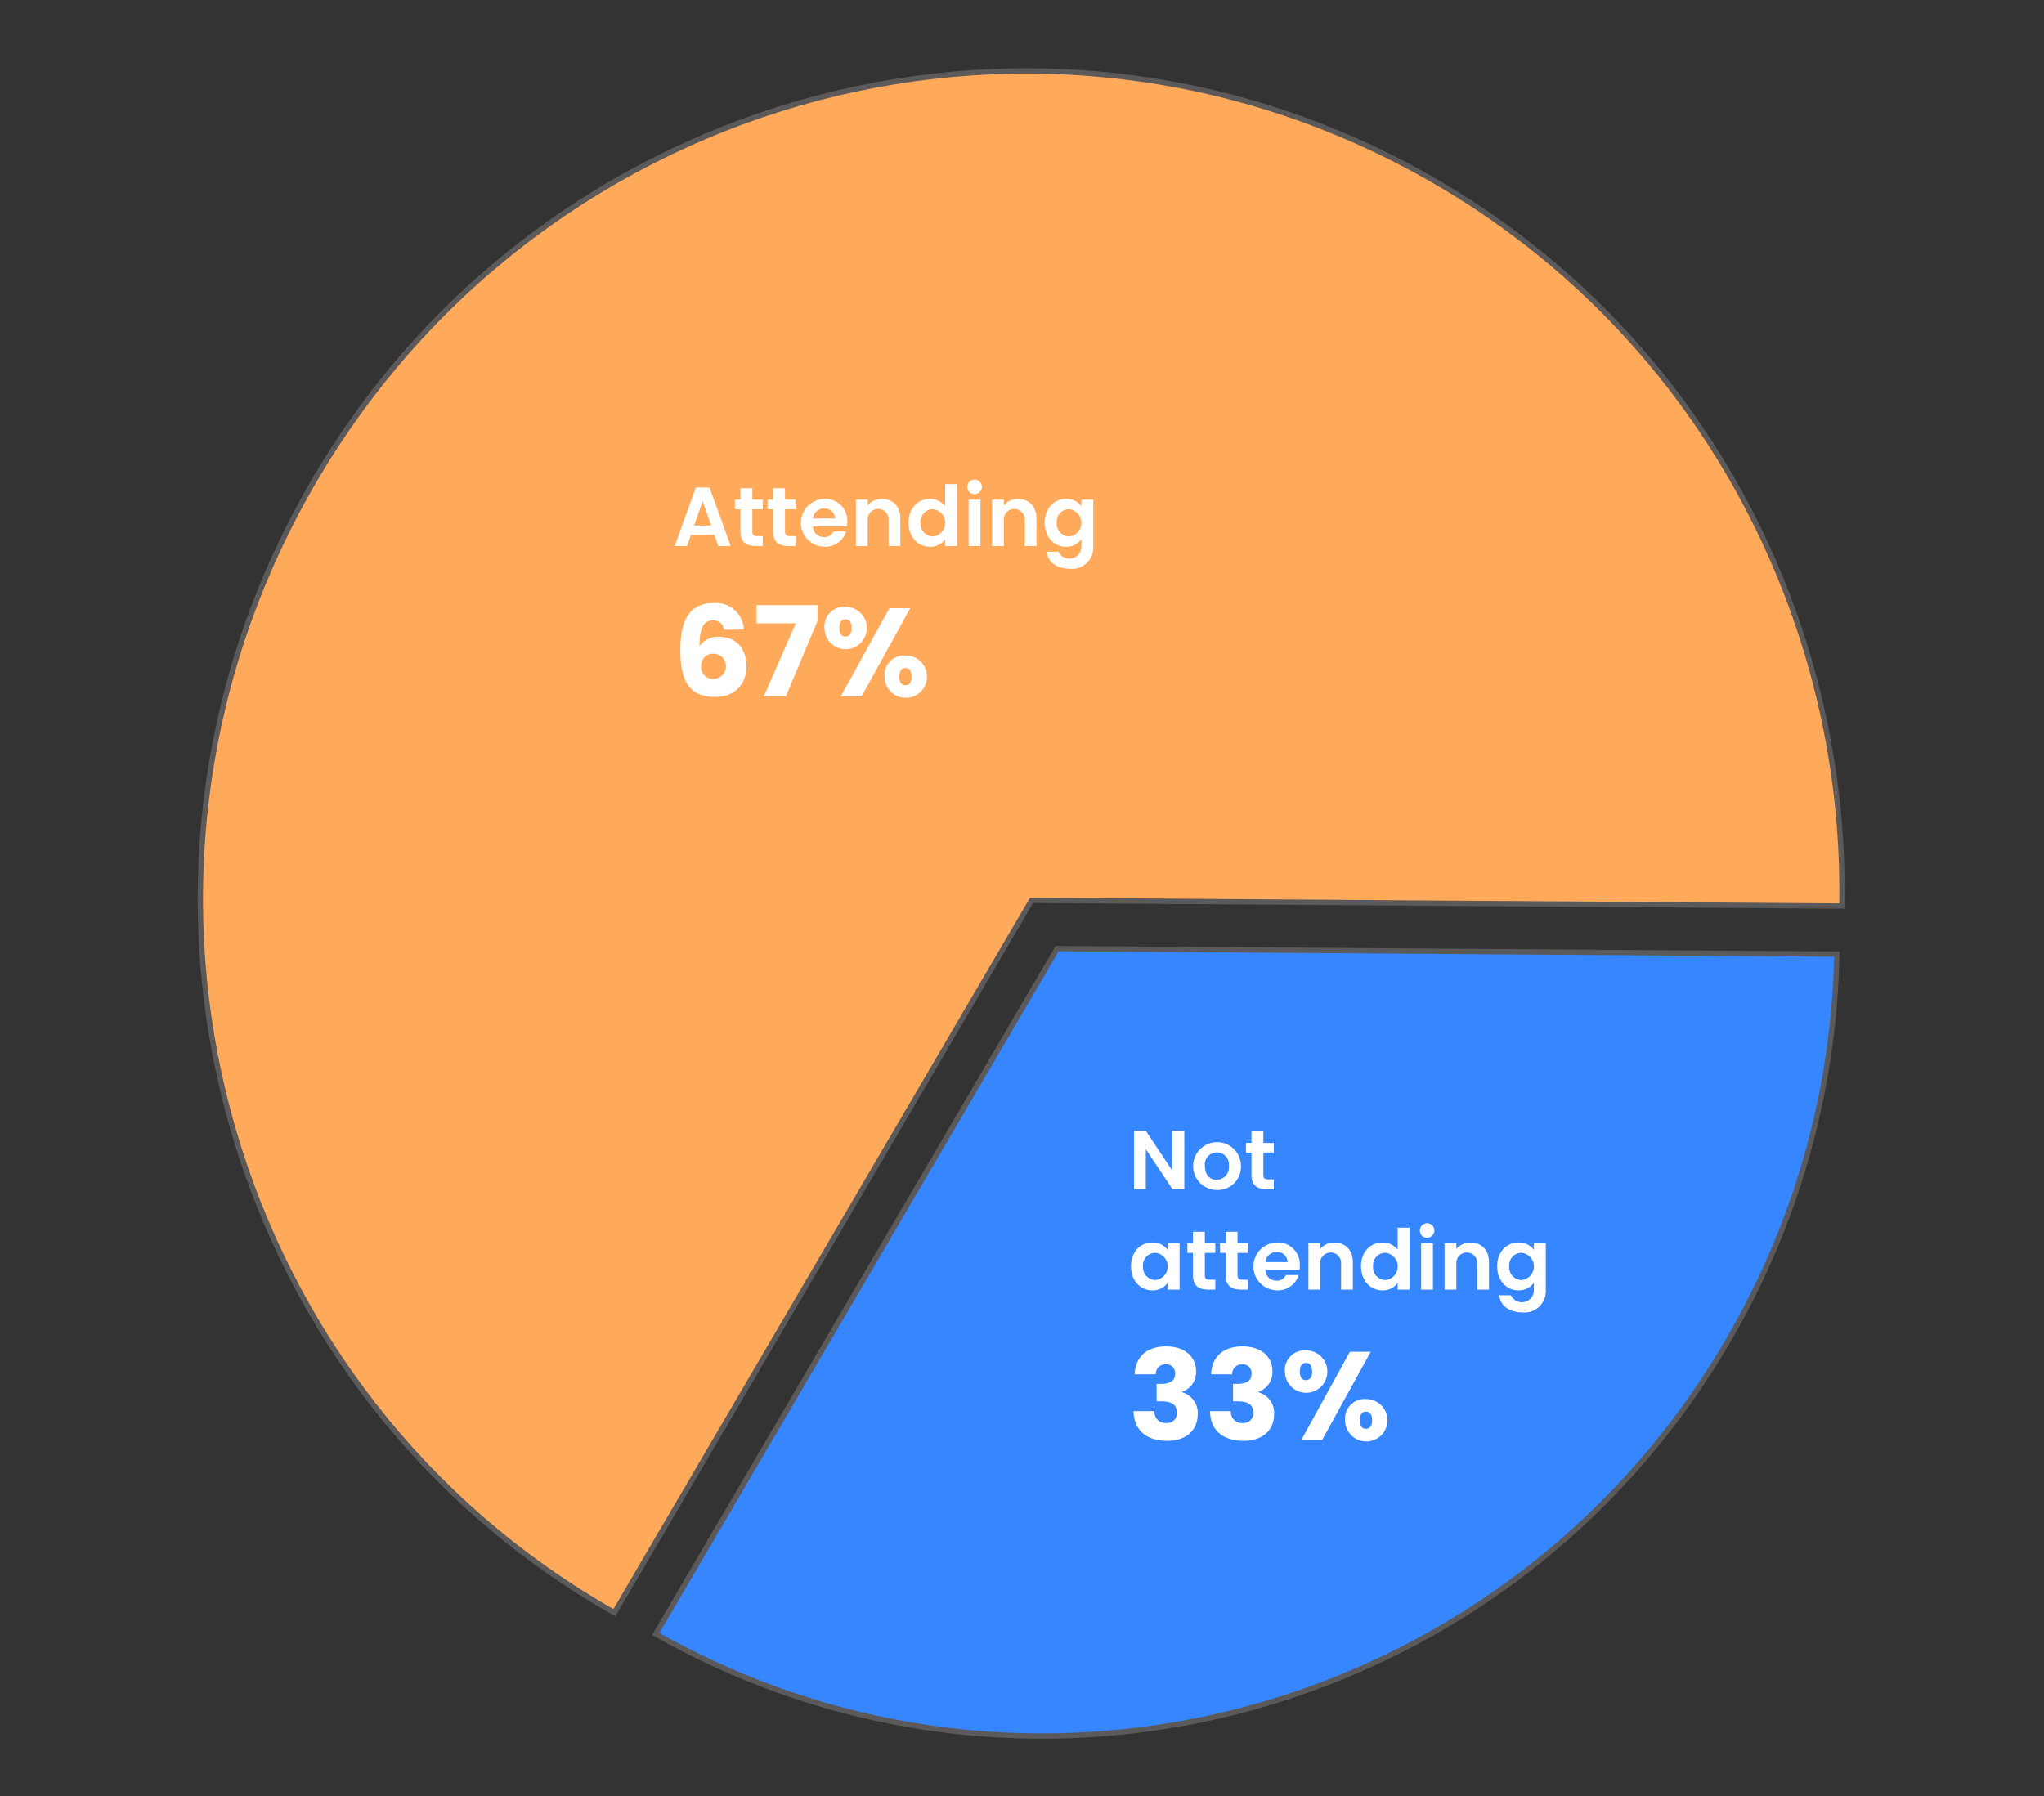 <svg id="Layer_1" data-name="Layer 1" xmlns="http://www.w3.org/2000/svg" viewBox="0 0 384.44 337.872"><rect x="0" y="0" width="384.44" height="337.872" fill="#333333" stroke="none"/><defs><style>.cls-1{fill:#ffa95a;}.cls-1,.cls-3{stroke:#5b595a;stroke-miterlimit:10;}.cls-2{fill:#fff;}.cls-3{fill:#3686ff;}</style></defs><path class="cls-1" d="M55.604,96.698C16.54,171.1,43.461,262.516,115.553,303.359l78.463-133.991L346.424,170.44c1.038-56.605-28.957-111.543-82.213-139.505C188.844-8.634,95.448,20.809,55.604,96.698Z"/><path class="cls-2" d="M134.358,100.615h-4.403l-.729,2.092h-2.329l3.976-10.996h2.582l3.975,10.996h-2.344ZM132.156,94.26l-1.6,4.593h3.2Z"/><path class="cls-2" d="M139.266,95.801h-1.045V93.992h1.045V91.837h2.233v2.155h1.964v1.809h-1.964v4.216c0,.582.238.834.934.834h1.03v1.856H142.07c-1.679,0-2.803-.708-2.803-2.706Z"/><path class="cls-2" d="M145.411,95.801h-1.045V93.992h1.045V91.837h2.233v2.155h1.964v1.809h-1.964v4.216c0,.582.238.834.935.834h1.03v1.856h-1.394c-1.679,0-2.803-.708-2.803-2.706Z"/><path class="cls-2" d="M155.04,102.849a4.5,4.5,0,0,1,0-8.998,4.105,4.105,0,0,1,4.324,4.311,5.127,5.127,0,0,1-.063.85h-6.415a2.047,2.047,0,0,0,2.106,2.014A1.809,1.809,0,0,0,156.75,99.97h2.392A4.075,4.075,0,0,1,155.04,102.849Zm-2.138-5.317h4.165a1.944,1.944,0,0,0-2.091-1.872A2.033,2.033,0,0,0,152.901,97.532Z"/><path class="cls-2" d="M167.124,97.894a1.973,1.973,0,1,0-3.928,0v4.814h-2.217V93.992h2.217v1.085a3.287,3.287,0,0,1,2.646-1.212c2.043,0,3.5,1.321,3.5,3.728v5.113h-2.217Z"/><path class="cls-2" d="M174.9,93.85a3.609,3.609,0,0,1,2.867,1.353V91.066h2.249v11.642h-2.249v-1.29a3.324,3.324,0,0,1-2.883,1.432c-2.233,0-4.007-1.809-4.007-4.531S172.65,93.85,174.9,93.85Zm.554,1.935a2.331,2.331,0,0,0-2.312,2.533,2.388,2.388,0,0,0,2.312,2.596,2.576,2.576,0,0,0,0-5.128Z"/><path class="cls-2" d="M181.946,91.663a1.364,1.364,0,1,1,1.362,1.29A1.296,1.296,0,0,1,181.946,91.663Zm.237,2.329h2.217v8.715h-2.217Z"/><path class="cls-2" d="M192.732,97.894a1.973,1.973,0,1,0-3.928,0v4.814h-2.217V93.992h2.217v1.085a3.287,3.287,0,0,1,2.645-1.212c2.043,0,3.501,1.321,3.501,3.728v5.113h-2.217Z"/><path class="cls-2" d="M200.491,93.85a3.441,3.441,0,0,1,2.898,1.384V93.992h2.233V102.77a3.997,3.997,0,0,1-4.34,4.232c-2.471,0-4.197-1.227-4.419-3.225h2.202A2.269,2.269,0,0,0,203.39,102.77v-1.353a3.467,3.467,0,0,1-2.898,1.432c-2.233,0-4.007-1.809-4.007-4.531S198.258,93.85,200.491,93.85Zm.57,1.935a2.331,2.331,0,0,0-2.312,2.533,2.388,2.388,0,0,0,2.312,2.596,2.576,2.576,0,0,0,0-5.128Z"/><path class="cls-2" d="M136.131,118.444a1.87,1.87,0,0,0-2.019-1.746c-1.83,0-2.542,1.534-2.566,4.86a4.249,4.249,0,0,1,3.682-1.77c3.018,0,5.156,1.958,5.156,5.544,0,3.42-2.186,5.779-5.915,5.779-5.227,0-6.51-3.68-6.51-8.823,0-5.897,1.853-8.846,6.343-8.846a5.205,5.205,0,0,1,5.607,5.001Zm-4.253,6.841a2.205,2.205,0,0,0,2.423,2.406,2.361,2.361,0,0,0-.047-4.718A2.197,2.197,0,0,0,131.879,125.285Z"/><path class="cls-2" d="M153.758,113.82v2.996l-5.963,14.201h-4.158l6.034-13.753h-7.389V113.82Z"/><path class="cls-2" d="M159.031,114.151a3.987,3.987,0,1,1-3.968,3.986A3.685,3.685,0,0,1,159.031,114.151Zm-1.164,3.986c0,1.109.428,1.605,1.14,1.605s1.164-.496,1.164-1.605c0-1.132-.451-1.627-1.164-1.627S157.867,117.005,157.867,118.137Zm9.408-3.727h3.92l-9.147,16.607h-3.92Zm3.041,8.893a3.987,3.987,0,1,1-3.944,3.987A3.674,3.674,0,0,1,170.316,123.304Zm-1.165,3.987c0,1.108.428,1.604,1.141,1.604s1.164-.496,1.164-1.604-.451-1.628-1.164-1.628S169.151,126.182,169.151,127.29Z"/><path class="cls-3" d="M198.827,178.445,123.34,307.353c1.374.778,2.759,1.543,4.166,2.282,72.527,38.079,162.405,9.746,200.749-63.284a149.552,149.552,0,0,0,17.218-66.874Z"/><path class="cls-2" d="M222.746,212.714V223.71h-2.217l-5.021-7.536V223.71h-2.217V212.714h2.217l5.021,7.551v-7.551Z"/><path class="cls-2" d="M228.827,223.852a4.5,4.5,0,1,1,4.577-4.5A4.373,4.373,0,0,1,228.827,223.852Zm0-1.919a2.326,2.326,0,0,0,2.296-2.58,2.27,2.27,0,1,0-4.498,0C226.626,221.083,227.639,221.933,228.827,221.933Z"/><path class="cls-2" d="M235.383,216.804h-1.045V214.995h1.045V212.84h2.233v2.155H239.58v1.809h-1.964V221.02c0,.582.237.834.934.834h1.03V223.71h-1.394c-1.679,0-2.803-.708-2.803-2.706Z"/><path class="cls-2" d="M216.728,233.727a3.477,3.477,0,0,1,2.898,1.384v-1.243H221.86v8.715h-2.233V241.31a3.467,3.467,0,0,1-2.914,1.416c-2.218,0-3.992-1.809-3.992-4.531S214.494,233.727,216.728,233.727Zm.57,1.935a2.331,2.331,0,0,0-2.312,2.533,2.388,2.388,0,0,0,2.312,2.596,2.576,2.576,0,0,0,0-5.128Z"/><path class="cls-2" d="M224.377,235.678h-1.045v-1.809h1.045v-2.155H226.61v2.155h1.964v1.809H226.61v4.216c0,.582.238.834.935.834h1.03v1.856H227.18c-1.679,0-2.803-.708-2.803-2.706Z"/><path class="cls-2" d="M230.521,235.678h-1.045v-1.809h1.045v-2.155h2.233v2.155h1.964v1.809H232.754v4.216c0,.582.238.834.935.834h1.03v1.856h-1.394c-1.679,0-2.803-.708-2.803-2.706Z"/><path class="cls-2" d="M240.15,242.726a4.5,4.5,0,0,1,0-8.998,4.105,4.105,0,0,1,4.324,4.31,5.138,5.138,0,0,1-.063.85h-6.415a2.047,2.047,0,0,0,2.107,2.014,1.809,1.809,0,0,0,1.758-1.054h2.392A4.075,4.075,0,0,1,240.15,242.726Zm-2.138-5.317h4.165a1.944,1.944,0,0,0-2.091-1.872A2.033,2.033,0,0,0,238.012,237.408Z"/><path class="cls-2" d="M252.233,237.77a1.973,1.973,0,1,0-3.928,0v4.814H246.088v-8.715h2.217v1.085a3.287,3.287,0,0,1,2.645-1.211c2.043,0,3.5,1.321,3.5,3.728v5.113h-2.217Z"/><path class="cls-2" d="M260.009,233.727a3.609,3.609,0,0,1,2.867,1.353v-4.138h2.249v11.642h-2.249v-1.29a3.324,3.324,0,0,1-2.883,1.432c-2.233,0-4.007-1.809-4.007-4.531S257.76,233.727,260.009,233.727Zm.554,1.935a2.331,2.331,0,0,0-2.312,2.533,2.388,2.388,0,0,0,2.312,2.596,2.576,2.576,0,0,0,0-5.128Z"/><path class="cls-2" d="M267.056,231.54a1.364,1.364,0,1,1,1.362,1.29A1.296,1.296,0,0,1,267.056,231.54Zm.237,2.329h2.217v8.715h-2.217Z"/><path class="cls-2" d="M277.842,237.77a1.973,1.973,0,1,0-3.928,0v4.814h-2.217v-8.715h2.217v1.085a3.287,3.287,0,0,1,2.645-1.211c2.043,0,3.5,1.321,3.5,3.728v5.113h-2.217Z"/><path class="cls-2" d="M285.602,233.727a3.441,3.441,0,0,1,2.898,1.384v-1.243h2.233v8.778a3.997,3.997,0,0,1-4.34,4.232c-2.471,0-4.197-1.227-4.419-3.225h2.202a2.269,2.269,0,0,0,4.324-1.007v-1.353a3.467,3.467,0,0,1-2.898,1.432c-2.233,0-4.007-1.809-4.007-4.531S283.368,233.727,285.602,233.727Zm.57,1.935a2.331,2.331,0,0,0-2.312,2.533,2.388,2.388,0,0,0,2.312,2.596,2.576,2.576,0,0,0,0-5.128Z"/><path class="cls-2" d="M219.325,253.272c3.659,0,5.63,2.076,5.63,4.67a3.907,3.907,0,0,1-2.613,3.869v.094a4.026,4.026,0,0,1,2.922,4.152c0,2.901-2.091,4.978-5.726,4.978-3.611,0-6.225-1.699-6.343-5.591H217.14a2.065,2.065,0,0,0,2.257,2.241,1.802,1.802,0,0,0,1.948-1.934c0-1.533-.927-2.147-3.041-2.147h-.76v-3.279h.76c1.378,0,2.708-.33,2.708-1.887a1.638,1.638,0,0,0-1.782-1.793,1.798,1.798,0,0,0-1.853,1.887h-3.968C213.552,255.136,215.785,253.272,219.325,253.272Z"/><path class="cls-2" d="M233.697,253.272c3.659,0,5.63,2.076,5.63,4.67a3.907,3.907,0,0,1-2.613,3.869v.094a4.026,4.026,0,0,1,2.922,4.152c0,2.901-2.091,4.978-5.726,4.978-3.611,0-6.225-1.699-6.343-5.591h3.944a2.065,2.065,0,0,0,2.257,2.241,1.802,1.802,0,0,0,1.948-1.934c0-1.533-.927-2.147-3.041-2.147h-.76v-3.279h.76c1.378,0,2.708-.33,2.708-1.887a1.637,1.637,0,0,0-1.782-1.793,1.798,1.798,0,0,0-1.853,1.887h-3.968C227.924,255.136,230.157,253.272,233.697,253.272Z"/><path class="cls-2" d="M245.646,254.027a3.987,3.987,0,1,1-3.968,3.986A3.685,3.685,0,0,1,245.646,254.027Zm-1.164,3.986c0,1.109.428,1.605,1.14,1.605s1.164-.496,1.164-1.605c0-1.132-.451-1.627-1.164-1.627S244.482,256.881,244.482,258.014Zm9.408-3.727h3.92l-9.147,16.608h-3.92Zm3.041,8.894a3.987,3.987,0,1,1-3.944,3.987A3.674,3.674,0,0,1,256.931,263.18Zm-1.164,3.987c0,1.108.427,1.604,1.14,1.604s1.164-.496,1.164-1.604-.451-1.628-1.164-1.628S255.767,266.058,255.767,267.167Z"/></svg>